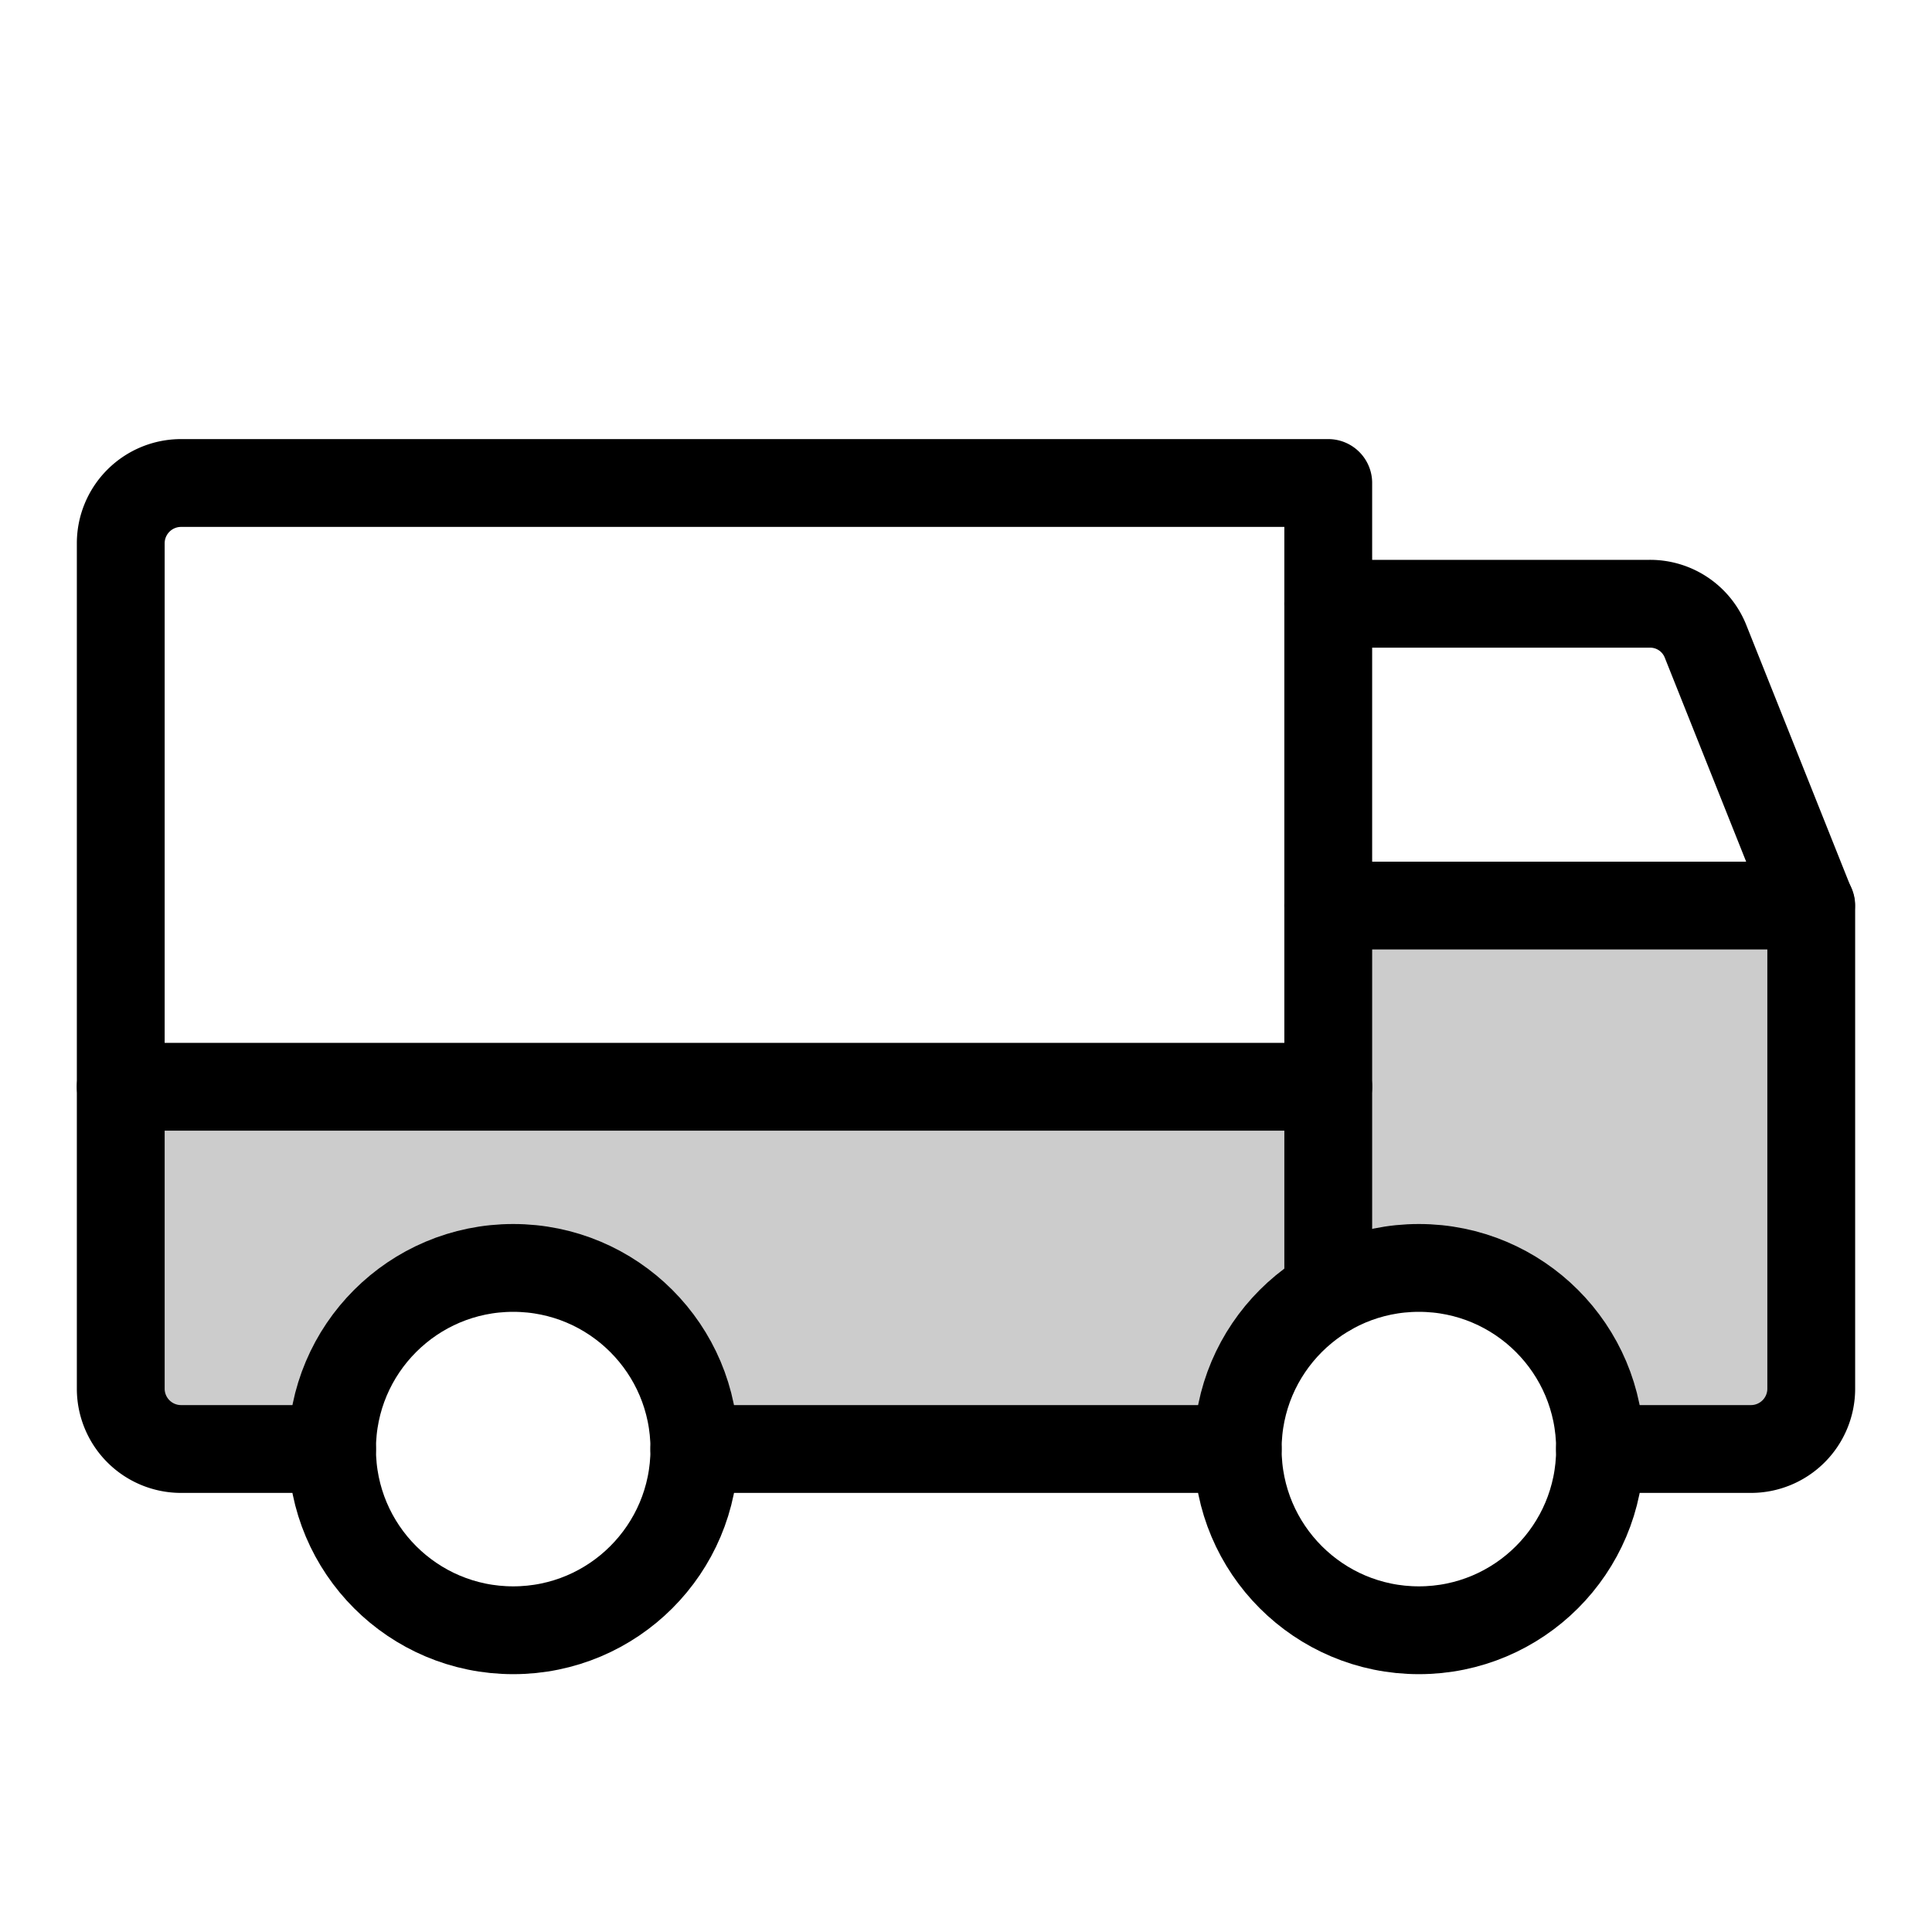 <svg id="Group_4898" data-name="Group 4898" xmlns="http://www.w3.org/2000/svg" width="22" height="22" viewBox="0 0 22 22">
  <rect id="Rectangle_4515" data-name="Rectangle 4515" width="22" height="22" fill="none"/>
  <path id="Path_3905" data-name="Path 3905" d="M29.75,144H16v3.438a.687.687,0,0,0,.688.688h1.719a2.063,2.063,0,0,1,4.125,0h6.188a2.063,2.063,0,0,1,1.031-1.788Z" transform="translate(-14.625 -131.625)" opacity="0.2"/>
  <path id="Path_3906" data-name="Path 3906" d="M179.094,126.188A2.062,2.062,0,0,0,176,124.4V120h5.5v5.5a.687.687,0,0,1-.687.688h-1.719" transform="translate(-160.875 -109.688)" opacity="0.2"/>
  <path id="Path_3907" data-name="Path 3907" d="M176,80h3.661a.679.679,0,0,1,.636.43l1.2,3.008" transform="translate(-160.875 -73.125)" fill="none" stroke="#000" stroke-linecap="round" stroke-linejoin="round" stroke-width="1"/>
  <line id="Line_1492" data-name="Line 1492" x2="13.75" transform="translate(1.375 12.375)" fill="none" stroke="#000" stroke-linecap="round" stroke-linejoin="round" stroke-width="1"/>
  <circle id="Ellipse_293" data-name="Ellipse 293" cx="2.063" cy="2.063" r="2.063" transform="translate(14.094 14.438)" fill="none" stroke="#000" stroke-miterlimit="10" stroke-width="1"/>
  <circle id="Ellipse_294" data-name="Ellipse 294" cx="2.063" cy="2.063" r="2.063" transform="translate(3.781 14.438)" fill="none" stroke="#000" stroke-miterlimit="10" stroke-width="1"/>
  <line id="Line_1493" data-name="Line 1493" x1="6.188" transform="translate(7.906 16.5)" fill="none" stroke="#000" stroke-linecap="round" stroke-linejoin="round" stroke-width="1"/>
  <path id="Path_3908" data-name="Path 3908" d="M18.406,75H16.688A.687.687,0,0,1,16,74.313V64.688A.687.687,0,0,1,16.688,64H29.75v9.213" transform="translate(-14.625 -58.5)" fill="none" stroke="#000" stroke-linecap="round" stroke-linejoin="round" stroke-width="1"/>
  <path id="Path_3909" data-name="Path 3909" d="M176,120h5.5v5.5a.687.687,0,0,1-.687.688h-1.719" transform="translate(-160.875 -109.688)" fill="none" stroke="#000" stroke-linecap="round" stroke-linejoin="round" stroke-width="1"/>
</svg>
